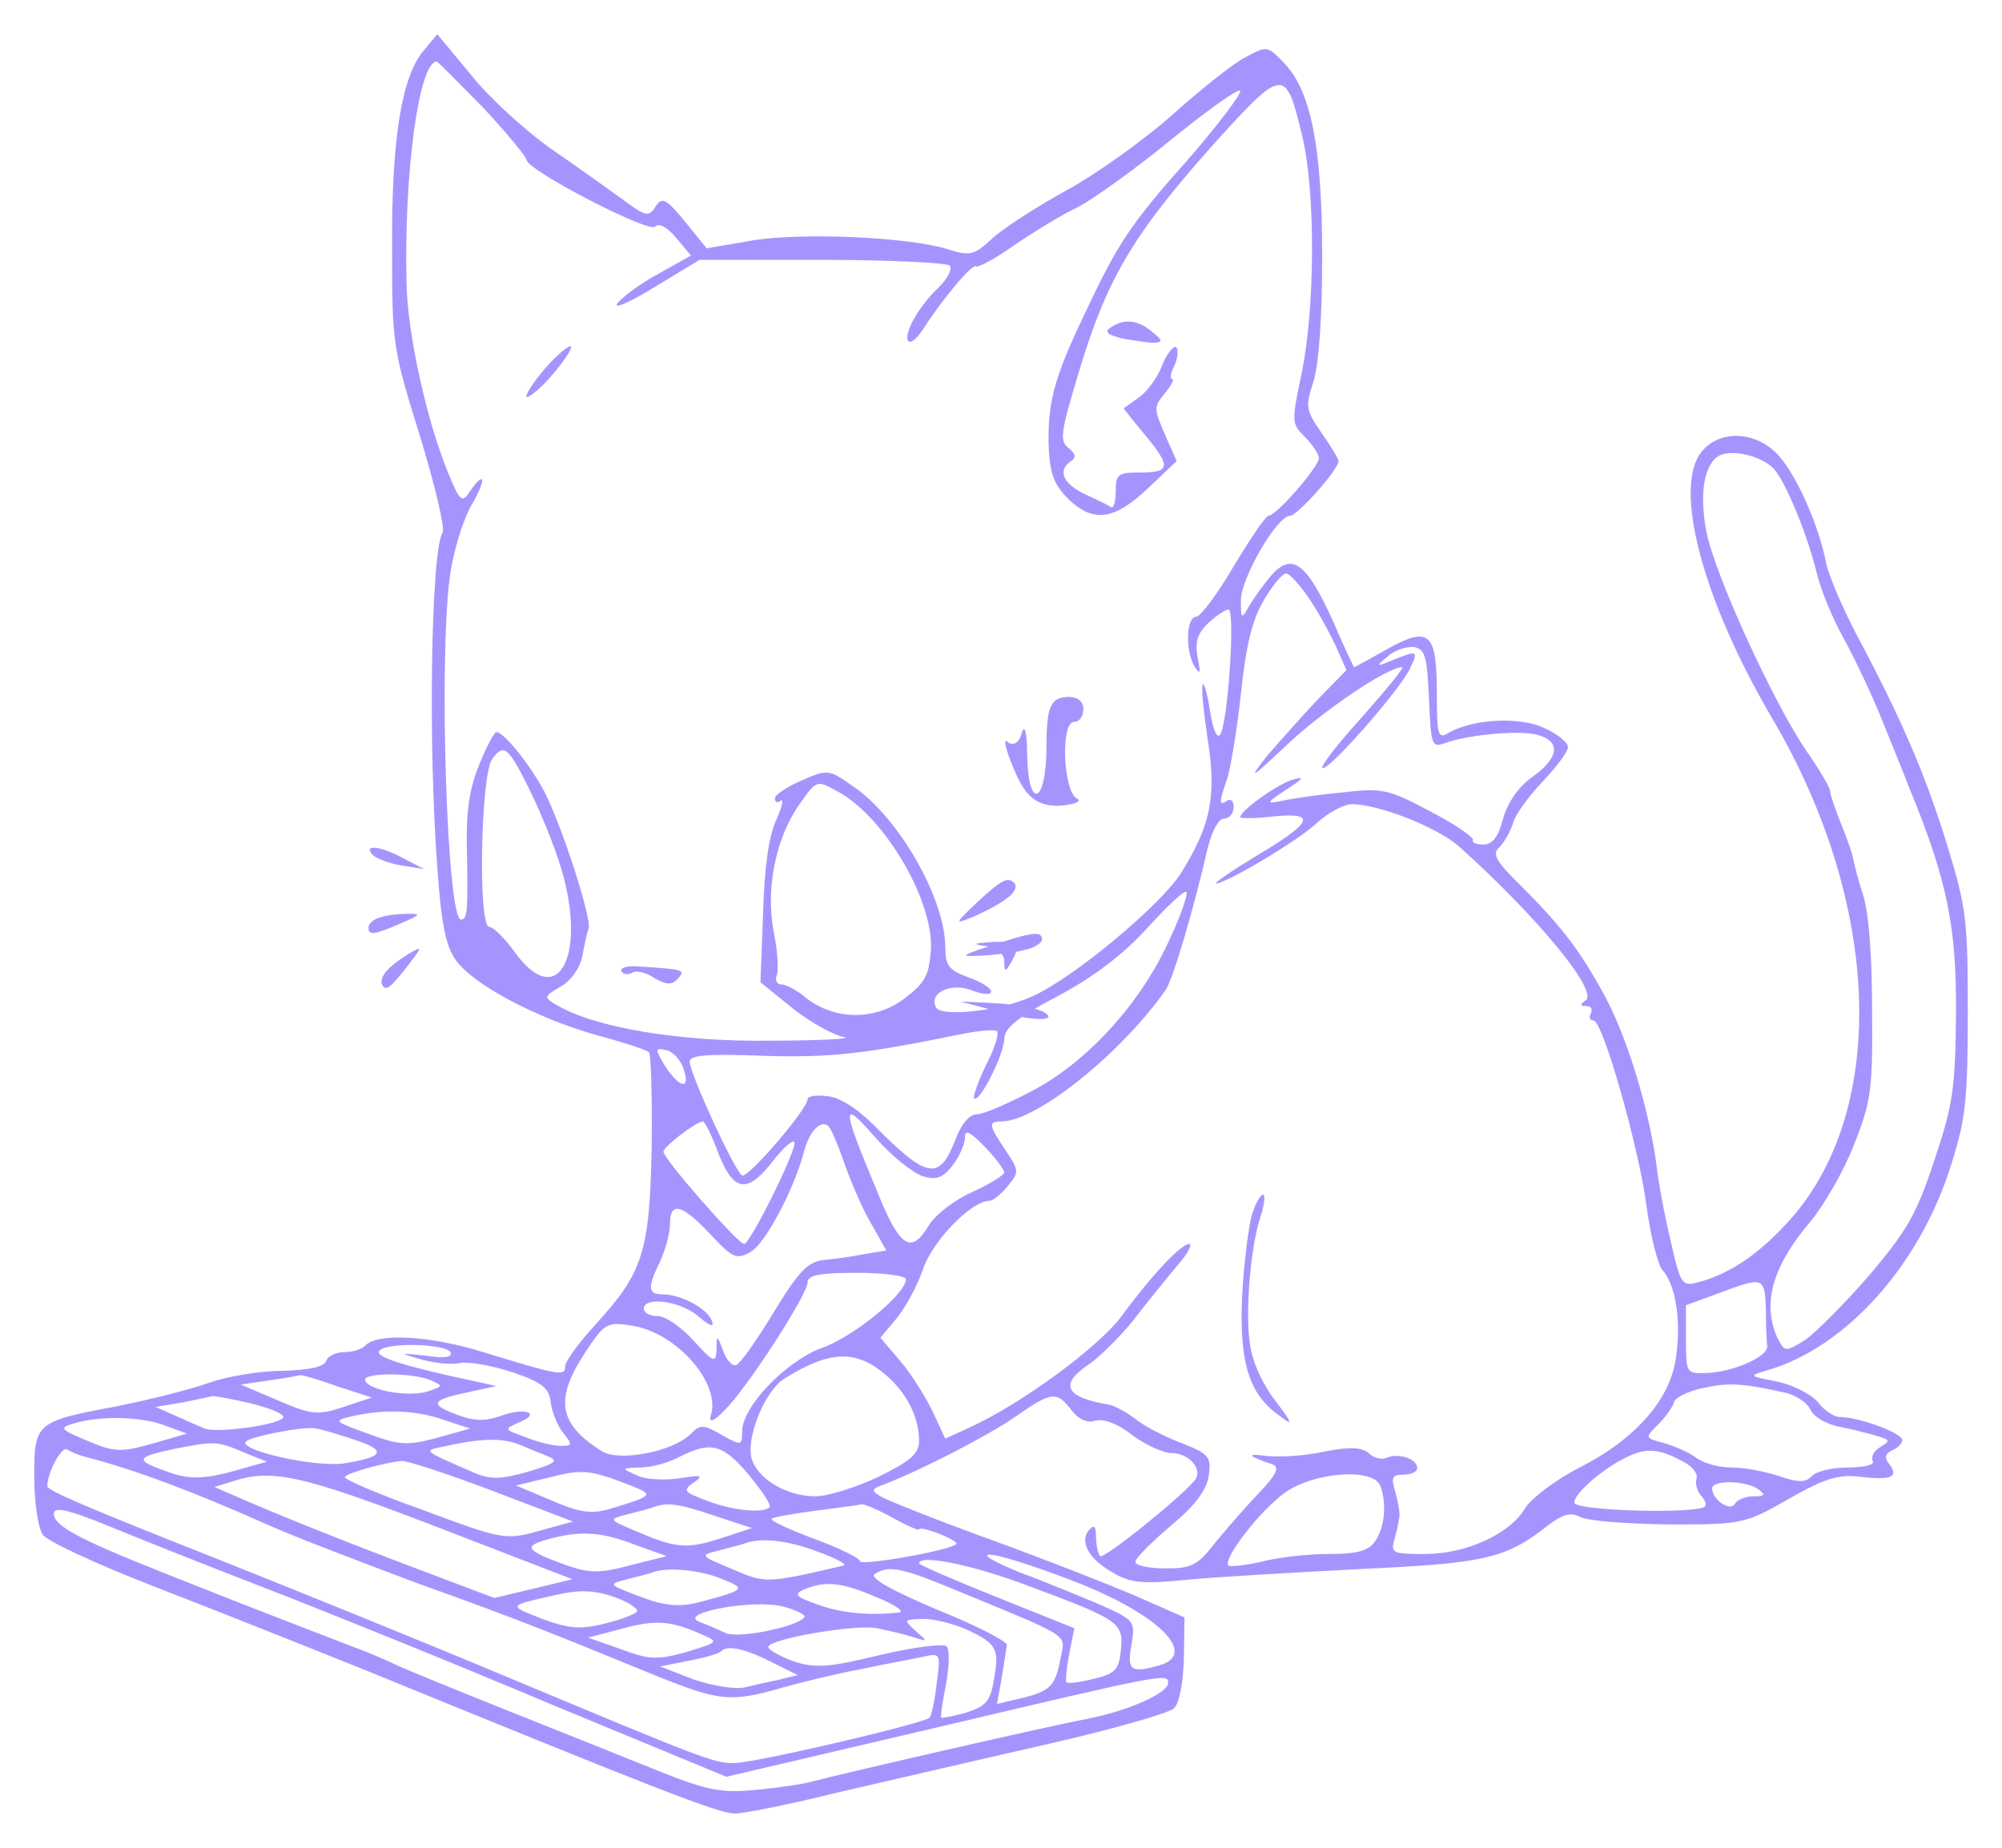 <svg width="234" height="216" viewBox="0 0 234 216" fill="none" xmlns="http://www.w3.org/2000/svg">
<g filter="url(#filter0_d_1_5)">
<path d="M49.43 2.023C46.902 5.141 45.752 12.473 45.829 25.115C45.829 36.24 45.906 36.745 49.047 46.859C50.809 52.59 52.035 57.731 51.728 58.237C50.349 60.596 50.043 83.436 51.115 97.426C51.575 104 52.111 106.613 53.26 108.214C55.252 111.079 62.76 115.041 69.655 116.979C72.796 117.822 75.63 118.749 75.86 119.002C76.09 119.339 76.243 124.311 76.167 130.126C75.937 142.347 75.171 144.791 69.502 150.943C67.586 153.05 66.054 155.157 66.054 155.747C66.054 156.927 65.288 156.759 56.478 154.062C50.273 152.123 44.067 151.786 42.688 153.303C42.305 153.724 41.233 154.062 40.237 154.062C39.241 154.062 38.245 154.567 38.092 155.157C37.785 155.831 35.946 156.169 32.882 156.253C30.277 156.253 26.447 156.927 24.302 157.686C22.233 158.444 17.407 159.624 13.729 160.382C4.153 162.152 4 162.321 4 168.642C4 171.592 4.46 174.626 4.996 175.384C5.456 176.143 11.278 178.84 17.79 181.368C24.302 183.896 35.793 188.447 43.301 191.481C76.933 205.219 83.981 208 85.896 208C86.969 208 92.408 206.904 97.847 205.556C103.363 204.292 114.165 201.763 121.98 199.994C129.794 198.224 136.612 196.285 137.225 195.695C137.838 195.105 138.298 192.746 138.374 189.88L138.451 185.076L132.705 182.548C129.564 181.199 121.826 178.165 115.544 175.89C109.262 173.614 103.593 171.339 102.904 170.917C101.831 170.243 101.831 170.075 103.21 169.569C107.654 167.883 115.621 163.754 118.762 161.562C122.976 158.613 123.512 158.613 125.274 160.888C126.117 161.984 127.189 162.405 128.032 162.068C128.951 161.815 130.637 162.405 132.322 163.754C133.931 164.934 135.999 165.861 136.919 165.861C138.911 165.861 140.519 167.63 139.753 168.895C138.604 170.58 129.028 178.334 128.568 177.912C128.338 177.575 128.108 176.648 128.108 175.637C128.108 174.457 127.879 174.204 127.342 174.794C126.117 176.143 127.189 178.165 129.947 179.767C132.016 181.031 133.471 181.199 138.527 180.694C141.822 180.357 150.938 179.851 158.753 179.429C173.462 178.755 175.99 178.25 180.969 174.288C182.655 173.024 183.574 172.771 184.57 173.277C185.336 173.783 189.933 174.12 194.836 174.204C203.569 174.204 203.876 174.204 209.009 171.254C213.299 168.81 214.908 168.305 217.513 168.642C221.113 169.063 221.956 168.642 220.807 167.125C220.194 166.366 220.347 165.945 221.19 165.524C221.803 165.271 222.339 164.765 222.339 164.344C222.339 163.501 217.206 161.647 215.061 161.647C214.372 161.647 213.222 160.888 212.533 159.961C211.767 159.034 209.698 157.938 207.783 157.517C204.336 156.843 204.336 156.843 206.634 156.169C215.827 153.472 224.484 143.78 228.085 132.065C229.77 126.755 230 124.48 230 114.366C230 103.579 229.847 102.146 227.625 94.898C225.097 86.639 222.186 79.896 217.053 70.288C215.367 67.086 213.759 63.293 213.452 61.861C212.609 57.478 210.081 51.747 207.936 49.303C205.408 46.438 201.118 46.1 198.896 48.797C195.525 52.927 198.973 66.075 207.094 79.896C219.734 101.303 220.73 125.07 209.622 138.133C205.868 142.431 202.344 144.875 198.513 145.887C196.598 146.392 196.445 146.224 195.296 141.167C194.606 138.301 193.84 134.256 193.61 132.149C192.767 125.828 190.316 117.653 187.711 112.681C184.8 107.287 182.732 104.506 177.752 99.533C174.841 96.668 174.381 95.825 175.224 95.066C175.837 94.477 176.526 93.212 176.833 92.285C177.062 91.274 178.671 89.083 180.28 87.397C181.889 85.712 183.268 83.857 183.268 83.352C183.268 82.762 181.965 81.75 180.433 81.076C177.522 79.728 172.083 80.065 169.325 81.666C168.099 82.425 167.946 82.003 167.946 77.115C167.946 69.951 167.103 69.109 162.123 71.89C160.055 73.07 158.293 73.997 158.293 73.997C158.216 73.997 157.067 71.553 155.765 68.519C152.7 61.776 151.015 60.512 148.563 63.293C147.644 64.389 146.495 65.99 145.959 66.917C145.116 68.434 145.039 68.35 145.039 66.243C144.963 63.715 149.253 56.298 150.785 56.298C151.628 56.298 156.454 50.904 156.454 49.893C156.454 49.64 155.535 48.123 154.462 46.606C152.624 43.909 152.547 43.572 153.543 40.538C154.156 38.431 154.539 33.29 154.539 25.958C154.539 13.148 153.237 6.574 150.019 3.287C148.18 1.348 148.027 1.348 145.576 2.697C144.197 3.371 140.289 6.489 136.919 9.524C133.548 12.473 128.032 16.434 124.584 18.288C121.214 20.143 117.306 22.671 116.004 23.851C113.859 25.874 113.323 25.958 110.718 25.115C106.045 23.682 93.71 23.177 87.965 24.104L82.602 25.031L80.074 21.913C77.852 19.216 77.392 18.963 76.626 20.143C75.86 21.407 75.477 21.323 72.643 19.216C70.881 17.951 67.127 15.255 64.292 13.316C61.458 11.293 57.244 7.501 55.099 4.804L51.115 -3.8445e-06L49.43 2.023ZM56.401 8.512C59.159 11.462 61.458 14.243 61.534 14.665C61.611 15.929 75.86 23.261 76.55 22.502C77.01 21.997 78.005 22.587 79.001 23.767L80.763 25.874L77.01 27.98C74.941 29.076 72.796 30.677 72.183 31.436C71.57 32.194 73.485 31.436 76.473 29.582L81.759 26.379H96.085C103.9 26.379 110.641 26.716 111.024 27.053C111.331 27.475 110.718 28.655 109.645 29.666C107.347 31.857 105.508 35.144 106.198 35.903C106.504 36.156 107.271 35.481 107.96 34.386C110.105 31.015 113.706 26.716 114.089 27.138C114.319 27.306 116.234 26.295 118.379 24.778C120.601 23.261 123.972 21.154 125.963 20.227C127.879 19.216 132.935 15.592 137.225 12.052C141.515 8.596 144.963 6.152 144.963 6.658C144.963 7.164 142.281 10.703 138.987 14.496C132.016 22.334 130.637 24.441 126.576 33.122C123.205 40.201 122.363 43.235 122.593 48.629C122.746 51.494 123.282 52.758 124.891 54.36C127.802 57.141 130.254 56.804 134.161 53.096L137.532 49.893L136.153 46.775C134.85 43.741 134.85 43.572 136.153 41.971C136.919 41.044 137.302 40.285 136.995 40.285C136.689 40.285 136.842 39.527 137.302 38.684C137.685 37.757 137.761 36.83 137.455 36.577C137.148 36.408 136.382 37.336 135.846 38.684C135.31 40.117 134.084 41.802 133.088 42.477L131.326 43.741L132.935 45.763C137.072 50.651 137.072 51.242 132.935 51.242C130.713 51.242 130.407 51.494 130.407 53.433C130.407 54.613 130.177 55.455 129.871 55.287C129.487 55.034 128.108 54.36 126.806 53.77C124.201 52.506 123.588 50.989 125.197 49.893C125.81 49.472 125.734 49.05 124.891 48.376C123.818 47.533 123.972 46.522 126.117 39.443C129.334 28.655 132.475 23.43 141.439 13.316C150.096 3.708 150.249 3.708 152.241 12.052C153.773 18.541 153.696 32.026 152.164 39.527C150.938 45.342 150.938 45.511 152.547 47.112C153.466 48.039 154.156 49.135 154.156 49.556C154.156 50.567 149.176 56.298 148.257 56.298C147.951 56.298 146.112 58.995 144.197 62.198C142.281 65.485 140.289 68.097 139.83 68.097C138.604 68.097 138.527 72.227 139.677 73.997C140.289 74.924 140.366 74.671 139.983 72.901C139.677 71.047 139.906 70.12 141.209 68.856C142.128 68.013 143.201 67.254 143.584 67.254C144.426 67.254 143.507 80.823 142.588 81.919C142.205 82.34 141.745 81.16 141.439 79.138C141.132 77.199 140.749 75.767 140.596 76.019C140.366 76.272 140.673 79.053 141.132 82.256C142.205 88.914 141.592 92.37 138.068 98.016C135.769 101.724 125.58 110.237 120.754 112.428C117.23 114.113 110.105 114.956 109.416 113.776C108.496 112.091 111.101 110.827 113.553 111.754C114.778 112.259 115.851 112.344 115.851 111.922C115.851 111.501 114.625 110.742 113.169 110.237C110.871 109.394 110.488 108.888 110.488 106.613C110.412 100.966 105.049 91.527 99.686 87.903C96.928 85.964 96.775 85.88 93.71 87.228C91.948 87.987 90.57 88.914 90.57 89.335C90.57 89.757 90.876 89.925 91.259 89.588C91.642 89.335 91.412 90.347 90.723 91.864C89.88 93.718 89.344 97.258 89.191 102.736L88.884 110.827L92.638 113.861C94.63 115.462 97.388 116.979 98.614 117.232C99.916 117.4 96.085 117.653 90.186 117.653C79.538 117.822 69.578 116.136 65.135 113.523C63.526 112.596 63.526 112.512 65.518 111.332C66.667 110.742 67.74 109.225 68.046 107.877C68.276 106.613 68.582 105.096 68.812 104.506C69.119 103.241 65.748 92.707 63.603 88.493C61.994 85.459 58.929 81.582 58.01 81.582C57.78 81.582 56.861 83.267 56.018 85.374C54.869 88.156 54.486 90.853 54.563 94.898C54.716 102.652 54.639 103.494 53.873 103.494C52.264 103.494 51.269 73.491 52.571 63.462C52.954 60.596 54.026 57.057 55.022 55.203C56.861 52.084 56.784 50.736 54.869 53.517C54.026 54.865 53.72 54.613 52.264 50.989C49.813 44.921 47.591 34.807 47.515 28.992C47.208 16.266 48.97 3.203 51.039 3.203C51.192 3.203 53.567 5.647 56.401 8.512ZM207.553 51.073C209.009 53.011 211.384 58.911 212.38 63.125C212.839 64.979 214.218 68.35 215.444 70.541C216.67 72.733 218.585 76.778 219.734 79.559C220.807 82.256 222.416 86.133 223.182 88.156C227.625 98.943 228.698 104.421 228.621 114.535C228.544 123.3 228.238 125.238 226.093 131.643C224.024 137.88 222.952 139.818 218.508 145.044C215.674 148.331 212.226 151.786 211.001 152.629C208.702 154.062 208.626 154.062 207.783 152.46C205.944 148.499 207.094 144.117 211.537 138.891C213.222 136.869 215.597 132.739 216.746 129.705C218.738 124.648 218.892 123.3 218.815 114.029C218.815 107.708 218.432 102.652 217.742 100.545C217.129 98.69 216.67 96.752 216.593 96.331C216.517 95.825 215.904 94.055 215.214 92.37C214.525 90.6 213.912 88.914 213.912 88.493C213.912 88.071 212.609 85.88 211.077 83.689C207.247 78.042 200.428 63.209 199.433 58.068C198.59 53.601 199.203 50.146 201.041 49.219C202.727 48.46 206.404 49.472 207.553 51.073ZM152.854 65.737C153.926 67.254 155.305 69.783 156.071 71.384L157.374 74.334L154.079 77.705C152.241 79.643 149.559 82.677 148.027 84.447C145.805 87.313 146.188 87.06 150.479 83.015C154.999 78.801 162.2 73.997 163.885 73.997C164.192 73.997 162.047 76.609 159.136 79.896C156.224 83.099 154.156 85.796 154.616 85.796C155.612 85.796 163.502 76.778 164.805 74.165C165.801 72.058 165.724 71.974 162.813 73.154C160.821 73.997 160.744 73.912 162.2 72.733C163.043 71.974 164.422 71.553 165.264 71.637C166.567 71.89 166.797 72.648 167.026 77.705C167.256 83.183 167.333 83.436 168.942 82.846C171.853 81.835 177.752 81.329 179.744 81.919C182.502 82.677 182.195 84.616 179.131 86.807C177.445 87.987 176.22 89.841 175.683 91.695C175.147 93.802 174.458 94.729 173.385 94.729C172.542 94.729 172.006 94.477 172.159 94.224C172.313 93.886 170.091 92.37 167.18 90.853C162.277 88.24 161.587 88.071 156.684 88.661C153.849 88.914 150.632 89.42 149.559 89.673C147.951 90.01 148.104 89.757 150.325 88.324C152.394 86.976 152.547 86.723 151.092 87.144C149.329 87.65 144.963 90.768 144.963 91.527C144.963 91.695 146.725 91.695 148.793 91.442C154.003 90.937 153.466 92.117 146.801 96.078C143.89 97.848 141.822 99.28 142.128 99.28C143.277 99.28 151.704 94.308 153.926 92.201C155.228 91.021 157.067 90.01 157.986 90.01C161.204 90.01 167.946 92.707 170.474 94.898C179.591 103.073 186.868 111.838 185.336 112.934C184.647 113.439 184.647 113.608 185.413 113.608C185.949 113.608 186.179 113.945 185.949 114.451C185.719 114.872 185.796 115.293 186.256 115.293C187.328 115.293 191.542 130.042 192.461 137.037C192.921 140.493 193.763 143.78 194.3 144.454C195.832 146.139 196.521 150.269 195.908 154.567C195.296 159.54 191.235 164.175 184.647 167.546C181.812 168.979 178.978 171.17 178.288 172.266C176.526 175.3 171.393 177.66 166.567 177.66C162.66 177.66 162.506 177.575 163.043 175.721C163.349 174.71 163.579 173.446 163.579 173.024C163.579 172.519 163.349 171.339 163.043 170.243C162.583 168.726 162.736 168.389 164.039 168.389C164.958 168.389 165.647 168.052 165.647 167.63C165.647 166.535 163.579 165.861 162.2 166.366C161.587 166.703 160.515 166.451 159.978 165.861C159.136 165.186 157.757 165.102 154.769 165.692C152.547 166.198 149.483 166.366 148.027 166.198C145.576 165.861 145.805 166.198 148.793 167.209C149.559 167.546 149.176 168.389 147.261 170.412C145.805 171.929 143.507 174.541 142.128 176.227C139.983 179.008 139.294 179.345 136.229 179.345C134.314 179.345 132.705 179.008 132.705 178.587C132.705 178.165 134.544 176.311 136.842 174.373C139.753 171.929 141.056 170.159 141.285 168.473C141.592 166.282 141.285 165.945 138.068 164.681C136.076 163.922 133.624 162.658 132.628 161.815C131.633 161.057 130.33 160.382 129.717 160.214C124.508 159.371 123.742 157.854 127.266 155.494C128.415 154.736 130.713 152.46 132.322 150.522C133.854 148.499 136.229 145.634 137.455 144.117C138.757 142.684 139.447 141.42 138.987 141.42C138.068 141.42 134.697 144.959 131.096 149.848C128.415 153.472 119.375 160.13 113.246 162.911L110.488 164.175L109.033 161.057C108.19 159.287 106.504 156.59 105.202 155.073L102.904 152.376L104.742 150.185C105.738 149.005 107.194 146.392 107.883 144.37C109.033 140.998 113.553 136.363 115.698 136.363C116.081 136.363 117 135.605 117.766 134.677C119.145 132.992 119.145 132.908 117.536 130.464C115.544 127.514 115.468 127.092 117.077 127.092C121.137 127.092 131.02 119.17 136.229 111.754C137.072 110.574 139.523 102.314 141.132 95.235C141.668 93.128 142.435 91.695 143.047 91.695C143.66 91.695 144.197 91.105 144.197 90.347C144.197 89.673 143.89 89.335 143.431 89.588C142.511 90.263 142.435 89.841 143.431 87.06C143.814 85.88 144.58 81.413 145.039 77.115C145.652 71.384 146.342 68.519 147.721 66.159C148.717 64.473 149.866 63.041 150.325 63.041C150.708 63.041 151.858 64.305 152.854 65.737ZM61.688 87.903C62.76 90.01 64.369 93.802 65.212 96.331C68.889 107.118 65.441 114.619 60.155 107.287C59.006 105.686 57.627 104.337 57.167 104.337C55.865 104.337 56.172 86.47 57.55 84.7C58.853 82.93 59.389 83.267 61.688 87.903ZM98.154 88.661C103.593 91.78 109.186 101.472 108.803 107.118C108.573 110.068 108.113 110.911 105.662 112.765C102.291 115.293 97.618 115.293 94.247 112.681C93.174 111.754 91.872 111.079 91.336 111.079C90.799 111.079 90.57 110.574 90.799 109.984C91.029 109.31 90.876 107.034 90.416 104.843C89.497 99.87 90.646 94.139 93.328 90.178C95.549 87.06 95.396 87.144 98.154 88.661ZM136.765 105.686C133.548 112.934 127.496 119.76 121.06 123.3C118.073 124.901 115.008 126.25 114.242 126.25C113.323 126.25 112.403 127.345 111.714 129.115C109.799 134.088 108.42 133.835 102.291 127.682C100.222 125.575 98.077 124.227 96.698 124.143C95.396 123.974 94.4 124.143 94.4 124.48C94.4 125.66 87.352 133.835 86.739 133.413C85.82 132.823 80.61 121.446 80.61 120.097C80.61 119.339 82.679 119.17 89.191 119.423C97.081 119.676 101.218 119.17 112.327 116.895C114.395 116.473 116.311 116.305 116.54 116.558C116.77 116.895 116.234 118.665 115.238 120.519C114.319 122.457 113.706 124.143 113.859 124.395C114.472 124.985 117.383 119.254 117.383 117.4C117.46 116.136 118.992 114.872 123.665 112.428C127.802 110.237 131.326 107.54 134.161 104.421C136.536 101.809 138.527 99.955 138.681 100.292C138.834 100.629 137.991 103.073 136.765 105.686ZM79.921 121.024C80.763 123.553 79.308 123.131 77.622 120.434C76.55 118.58 76.55 118.496 77.852 118.749C78.618 118.917 79.614 119.929 79.921 121.024ZM107.883 133.498C109.492 134.003 110.258 133.666 111.407 132.149C112.174 131.138 112.786 129.705 112.786 128.947C112.786 128.019 113.399 128.272 115.085 130.042C116.387 131.391 117.383 132.739 117.383 133.076C117.383 133.329 115.698 134.425 113.629 135.352C111.561 136.279 109.262 138.049 108.573 139.229C106.504 142.684 105.202 141.925 102.521 135.267C98.307 125.154 98.307 124.395 102.291 128.947C104.206 131.138 106.734 133.16 107.883 133.498ZM83.828 130.464C85.666 135.352 87.275 135.689 90.34 131.728C91.719 129.958 92.868 129.031 92.868 129.621C92.868 130.969 87.658 141.42 86.969 141.42C86.279 141.42 77.546 131.475 77.546 130.632C77.546 130.042 81.3 127.177 82.142 127.092C82.372 127.092 83.138 128.609 83.828 130.464ZM98.69 131.981C99.456 134.172 100.835 137.374 101.831 139.06L103.593 142.178L101.065 142.6C99.763 142.853 97.618 143.19 96.315 143.274C94.4 143.527 93.404 144.538 90.416 149.426C88.501 152.629 86.509 155.41 86.049 155.579C85.59 155.747 84.9 154.989 84.517 153.893C83.828 152.039 83.751 152.039 83.751 153.724C83.675 155.41 83.445 155.326 81.07 152.713C79.614 151.112 77.776 149.848 76.856 149.848C75.937 149.848 75.248 149.426 75.248 149.005C75.248 147.488 79.614 148.078 81.683 149.932C82.985 151.028 83.521 151.196 83.215 150.438C82.755 149.005 79.614 147.319 77.546 147.319C75.707 147.319 75.63 146.561 77.163 143.442C77.776 142.094 78.312 140.156 78.312 139.06C78.312 136.363 79.767 136.784 83.062 140.324C85.666 143.105 86.126 143.274 87.735 142.347C89.497 141.335 92.868 134.93 94.017 130.464C94.63 128.272 95.856 126.924 96.775 127.598C97.081 127.767 97.924 129.789 98.69 131.981ZM105.892 145.549C105.892 147.235 99.763 152.292 96.085 153.556C91.795 155.157 86.739 160.467 86.739 163.332C86.739 165.018 86.662 165.018 84.364 163.754C82.219 162.489 81.836 162.489 80.687 163.669C78.618 165.692 72.49 166.872 70.421 165.692C65.288 162.489 64.752 159.624 68.429 154.062C70.651 150.69 70.957 150.522 73.715 150.943C79.078 151.702 84.364 157.77 83.062 161.562C82.832 162.405 83.521 162.068 84.747 160.804C87.428 158.107 94.4 147.319 94.4 145.887C94.4 145.044 95.932 144.791 100.146 144.791C103.287 144.791 105.892 145.128 105.892 145.549ZM206.404 149.005C206.404 150.859 206.481 152.882 206.557 153.387C206.634 154.652 202.267 156.506 199.203 156.506C197.134 156.59 197.058 156.421 197.058 152.545V148.583L200.735 147.235C206.098 145.212 206.251 145.212 206.404 149.005ZM52.648 154.062C52.954 154.652 51.958 154.82 49.813 154.483C46.595 154.146 46.595 154.146 49.2 154.904C50.656 155.326 52.724 155.579 53.797 155.326C54.869 155.157 57.627 155.663 59.925 156.421C63.373 157.601 64.216 158.276 64.369 159.961C64.522 161.141 65.212 162.742 65.824 163.501C66.974 164.934 66.897 165.018 65.518 165.018C64.675 165.018 62.837 164.596 61.458 164.006C58.853 163.079 58.853 163.079 60.768 162.237C63.373 161.141 61.228 160.467 58.393 161.562C56.708 162.152 55.329 162.152 53.26 161.31C50.119 160.13 50.426 159.624 54.946 158.697L58.01 158.023L54.946 157.348C47.438 155.747 43.914 154.652 44.297 153.977C44.833 152.882 52.035 153.05 52.648 154.062ZM103.67 156.843C106.045 158.95 107.424 161.731 107.424 164.428C107.424 165.945 106.428 166.788 102.674 168.642C99.993 169.906 96.698 170.917 95.319 170.917C91.872 170.917 88.424 168.81 87.811 166.366C87.275 163.838 89.42 158.613 91.642 157.18C97.081 153.809 100.069 153.724 103.67 156.843ZM39.317 158.023L43.454 159.371L40.16 160.467C37.172 161.478 36.406 161.394 32.499 159.708L28.132 157.854L31.58 157.348C33.495 157.096 35.027 156.759 35.104 156.759C35.104 156.674 37.019 157.18 39.317 158.023ZM50.349 157.348C51.805 158.023 51.805 158.023 50.119 158.613C48.051 159.371 43.301 158.613 42.688 157.433C42.152 156.421 48.127 156.421 50.349 157.348ZM208.549 158.781C209.852 159.034 211.231 159.961 211.614 160.804C211.997 161.647 213.605 162.574 215.214 162.827C216.823 163.164 218.815 163.669 219.581 163.922C220.96 164.344 220.96 164.428 219.734 165.186C219.045 165.608 218.662 166.282 218.892 166.788C219.198 167.209 217.896 167.546 216.057 167.546C214.218 167.546 212.303 167.968 211.767 168.558C211.077 169.316 210.158 169.316 207.936 168.558C206.251 167.968 203.723 167.546 202.344 167.546C200.888 167.546 199.049 167.041 198.207 166.366C197.364 165.776 195.679 165.018 194.453 164.681C192.231 164.091 192.231 164.091 193.84 162.489C194.683 161.647 195.525 160.467 195.679 159.877C195.832 159.371 197.364 158.613 198.973 158.276C201.961 157.601 203.646 157.686 208.549 158.781ZM29.281 160.045C31.35 160.551 33.112 161.225 33.112 161.647C33.112 162.489 25.451 163.585 23.919 162.995C23.306 162.742 21.774 162.068 20.471 161.478L18.173 160.467L21.237 159.961C22.923 159.624 24.532 159.287 24.838 159.203C25.144 159.203 27.136 159.54 29.281 160.045ZM51.881 161.984L54.946 162.995L51.039 164.091C47.591 165.018 46.595 164.934 42.995 163.585C39.011 162.152 38.934 162.068 41.156 161.562C44.757 160.72 48.511 160.804 51.881 161.984ZM19.322 162.658L21.85 163.585L17.79 164.765C14.189 165.776 13.346 165.776 10.205 164.428C6.988 163.079 6.911 162.911 8.597 162.405C11.661 161.478 16.564 161.562 19.322 162.658ZM41.309 164.259C45.216 165.524 44.986 166.282 40.39 167.041C37.096 167.63 27.749 165.524 28.745 164.512C29.281 163.922 35.717 162.658 36.942 162.995C37.555 163.079 39.547 163.669 41.309 164.259ZM28.898 165.945L31.197 166.872L26.983 168.052C23.842 168.895 22.08 168.895 20.088 168.22C15.645 166.703 15.645 166.366 20.471 165.355C25.298 164.428 25.298 164.428 28.898 165.945ZM60.845 164.934C61.841 165.355 63.296 165.945 64.139 166.282C65.365 166.788 64.752 167.125 61.688 168.052C58.393 168.979 57.244 168.979 55.176 168.052C49.2 165.439 49.353 165.608 52.264 165.018C56.325 164.091 58.929 164.091 60.845 164.934ZM9.899 166.282C15.721 167.799 22.31 170.243 31.197 174.204C34.184 175.553 41.922 178.502 48.434 180.947C60.155 185.16 63.986 186.677 76.703 191.903C84.058 194.853 85.36 195.021 91.259 193.335C93.634 192.661 97.771 191.65 100.529 191.144C103.287 190.554 106.504 189.964 107.73 189.712C109.952 189.206 109.952 189.206 109.492 192.746C109.262 194.768 108.879 196.538 108.649 196.791C108.037 197.465 88.195 202.1 85.82 202.1C83.368 202.1 82.372 201.679 59.159 191.987C50.119 188.194 35.563 182.295 26.906 178.84C10.052 172.182 5.532 170.243 5.532 169.737C5.532 168.136 7.218 165.018 7.831 165.439C8.214 165.692 9.209 166.113 9.899 166.282ZM87.505 168.389C89.037 170.243 90.186 171.929 89.957 172.182C89.191 172.94 85.666 172.603 82.602 171.423C79.921 170.412 79.767 170.243 81.07 169.316C82.296 168.473 81.989 168.389 79.461 168.81C77.776 169.063 75.477 168.979 74.481 168.473C72.566 167.63 72.566 167.63 74.864 167.546C76.167 167.546 78.235 166.956 79.461 166.282C83.138 164.428 84.517 164.849 87.505 168.389ZM196.904 166.956C197.824 167.462 198.513 168.305 198.283 168.895C198.13 169.4 198.36 170.327 198.82 170.833C199.279 171.339 199.509 171.929 199.279 172.097C198.513 172.94 186.026 172.687 184.187 171.844C183.344 171.507 185.796 168.895 188.707 167.125C192.078 165.102 193.534 165.102 196.904 166.956ZM57.474 170.243L66.974 173.867L62.99 174.963C59.083 176.058 58.7 175.974 49.43 172.519C44.22 170.665 40.083 168.895 40.313 168.642C40.696 168.136 45.063 166.956 46.902 166.788C47.515 166.703 52.341 168.305 57.474 170.243ZM73.715 169.653C76.473 170.749 76.397 170.833 71.417 172.35C69.195 173.024 67.816 172.856 64.522 171.423L60.309 169.653L64.139 168.726C68.046 167.715 68.965 167.799 73.715 169.653ZM50.962 174.457L66.897 180.609L62.377 181.705L57.78 182.801L47.515 178.924C37.785 175.216 32.422 173.024 27.366 170.833L25.068 169.822L26.983 169.232C31.656 167.63 35.18 168.389 50.962 174.457ZM161.357 169.737C162.123 171.844 161.817 174.626 160.744 176.143C159.978 177.323 158.599 177.66 155.228 177.66C152.777 177.66 149.176 178.081 147.338 178.587C145.499 179.008 143.814 179.177 143.584 179.008C142.894 178.25 147.261 172.603 150.172 170.496C153.62 168.052 160.591 167.546 161.357 169.737ZM205.485 170.075C206.404 170.749 206.327 170.917 204.948 170.917C204.029 170.917 203.033 171.339 202.803 171.76C202.267 172.771 200.122 171.339 200.122 169.99C200.122 168.979 204.029 169.063 205.485 170.075ZM31.58 181.874C38.551 184.571 53.337 190.554 64.522 195.274L84.9 203.702L109.722 197.887C136.153 191.65 136.536 191.566 136.536 192.746C136.536 193.925 131.786 196.032 126.959 196.959C122.822 197.718 98.614 203.28 94.783 204.292C93.94 204.545 91.106 204.966 88.501 205.219C84.364 205.64 82.755 205.303 77.392 203.196C73.868 201.763 66.054 198.645 59.925 196.201C53.797 193.757 47.821 191.313 46.519 190.723C45.293 190.133 42.995 189.122 41.539 188.616C29.281 183.896 25.681 182.464 19.092 179.851C9.133 175.89 6.298 174.373 6.298 172.94C6.298 172.097 7.907 172.434 12.657 174.373C16.104 175.806 24.608 179.177 31.58 181.874ZM83.521 173.193L87.888 174.626L84.824 175.637C80.534 177.07 79.231 177.07 74.864 175.216C71.034 173.614 71.034 173.614 73.332 173.024C74.635 172.687 76.014 172.35 76.397 172.182C77.929 171.592 79.308 171.76 83.521 173.193ZM104.359 173.446C106.045 174.373 107.424 174.963 107.424 174.794C107.424 174.541 108.496 174.794 109.799 175.3C111.024 175.806 111.944 176.311 111.791 176.48C111.178 177.238 100.529 179.092 100.529 178.502C100.529 178.165 98.154 176.985 95.166 175.89C92.255 174.794 90.033 173.783 90.186 173.53C90.416 173.361 92.715 172.94 95.319 172.603C98.001 172.266 100.452 171.929 100.759 171.844C101.065 171.844 102.751 172.519 104.359 173.446ZM74.175 176.564L77.929 177.912L73.562 179.008C69.731 180.019 68.736 179.935 65.135 178.587C61.228 177.07 61.151 176.648 64.905 175.721C68.046 174.963 70.498 175.131 74.175 176.564ZM95.626 177.407C97.694 178.165 98.997 178.84 98.614 179.008C89.574 181.115 89.497 181.115 85.59 179.429C81.759 177.828 81.759 177.828 84.058 177.238C85.36 176.901 86.739 176.564 87.122 176.395C88.961 175.721 92.102 176.058 95.626 177.407ZM125.121 180.694C135.157 184.486 140.136 189.29 135.616 190.639C132.169 191.65 131.709 191.313 132.245 188.279C132.705 185.498 132.628 185.413 128.721 183.643C126.5 182.716 122.286 180.947 119.298 179.851C116.387 178.671 114.702 177.744 115.621 177.744C116.464 177.66 120.754 179.008 125.121 180.694ZM120.141 181.368C130.79 185.329 131.326 185.666 131.02 188.869C130.79 191.144 130.407 191.65 127.879 192.24C126.27 192.661 124.814 192.83 124.661 192.661C124.508 192.493 124.661 190.976 124.967 189.374L125.58 186.34L116.54 182.716C111.484 180.694 107.424 178.924 107.424 178.755C107.424 177.66 113.706 178.924 120.141 181.368ZM84.441 180.609C87.275 181.705 87.122 181.874 81.683 183.306C79.308 183.896 77.699 183.728 74.788 182.632C71.034 181.199 71.034 181.199 73.332 180.609C74.635 180.272 76.014 179.935 76.397 179.767C78.082 179.177 81.912 179.514 84.441 180.609ZM110.871 181.536C125.58 187.605 124.508 186.93 123.972 189.796C123.359 193.083 122.822 193.673 119.375 194.515L116.54 195.19L117.077 192.156C117.383 190.386 117.613 188.7 117.689 188.279C117.689 187.857 114.089 186.003 109.492 184.149C104.283 181.958 101.601 180.441 102.214 180.019C103.746 179.008 105.125 179.177 110.871 181.536ZM102.444 182.716C104.589 183.559 105.738 184.402 105.125 184.486C101.755 184.908 98.231 184.571 95.549 183.559C92.944 182.632 92.715 182.379 94.017 181.789C96.469 180.778 98.384 180.947 102.444 182.716ZM72.106 182.801C73.409 183.306 74.481 183.981 74.481 184.318C74.481 184.571 72.873 185.245 70.881 185.75C67.893 186.509 66.591 186.425 63.373 185.245C59.312 183.643 59.312 183.728 64.905 182.464C67.74 181.789 69.655 181.874 72.106 182.801ZM94.017 185.076C92.944 186.256 86.356 187.52 84.9 186.93C83.981 186.509 82.602 185.919 81.759 185.582C79.078 184.571 88.118 182.885 91.565 183.812C93.174 184.233 94.247 184.823 94.017 185.076ZM81.912 187.015C84.058 187.942 84.058 187.942 80.227 189.122C76.856 190.049 75.937 190.049 72.566 188.784L68.736 187.436L72.566 186.425C76.55 185.329 78.312 185.413 81.912 187.015ZM113.016 186.509C116.464 188.11 116.847 188.7 116.157 192.408C115.774 194.853 115.238 195.442 112.94 196.201C111.407 196.622 110.105 196.875 110.028 196.791C109.875 196.707 110.182 194.937 110.565 192.914C110.948 190.891 111.024 188.869 110.641 188.447C110.335 188.11 106.811 188.532 102.904 189.459C97.005 190.891 95.319 191.06 92.791 190.217C91.182 189.627 89.803 188.869 89.803 188.532C89.803 187.605 99.993 185.835 102.521 186.34C103.746 186.593 105.585 187.015 106.658 187.352C108.496 187.942 108.496 187.942 107.041 186.677C105.585 185.329 105.585 185.329 107.883 185.245C109.186 185.245 111.561 185.835 113.016 186.509ZM90.186 190.301L93.251 191.818L91.182 192.324C89.957 192.577 88.118 192.998 87.045 193.251C85.973 193.504 83.291 193.083 81.07 192.324L77.163 190.807L80.534 190.133C82.372 189.796 84.058 189.29 84.287 189.037C84.977 188.279 87.045 188.7 90.186 190.301Z" fill="#A495FE"/>
<path d="M129.794 34.301C129.028 34.807 129.487 35.144 131.173 35.566C132.552 35.819 134.237 36.071 134.927 36.071C135.923 35.987 135.923 35.819 134.697 34.807C133.012 33.374 131.326 33.206 129.794 34.301Z" fill="#A495FE"/>
<path d="M63.756 39.021C62.377 40.622 61.381 42.139 61.534 42.392C61.764 42.561 63.143 41.465 64.522 39.864C65.901 38.263 66.897 36.745 66.744 36.493C66.514 36.324 65.135 37.42 63.756 39.021Z" fill="#A495FE"/>
<path d="M115.315 106.613C116.617 106.865 117.383 107.54 117.383 108.382C117.383 109.647 117.536 109.647 118.149 108.551C119.375 106.444 119.068 106.023 116.081 106.107C113.706 106.276 113.553 106.36 115.315 106.613Z" fill="#A495FE"/>
<path d="M72.643 109.562C72.873 109.9 73.409 109.984 73.868 109.731C74.251 109.394 75.477 109.647 76.473 110.321C77.929 111.164 78.542 111.164 79.231 110.405C80.15 109.394 80.074 109.31 74.481 108.972C73.256 108.888 72.413 109.141 72.643 109.562Z" fill="#A495FE"/>
<path d="M146.418 137.712C145.959 139.06 145.422 143.358 145.193 147.319C144.809 155.242 145.959 159.034 149.636 161.562C151.168 162.742 151.092 162.405 149.1 159.793C147.644 157.938 146.418 155.326 146.112 153.219C145.499 149.426 146.188 141.588 147.338 138.217C147.721 137.037 147.874 135.942 147.721 135.689C147.491 135.436 146.878 136.363 146.418 137.712Z" fill="#A495FE"/>
<path d="M43.531 95.909C43.914 96.331 45.446 96.921 46.902 97.173L49.583 97.595L47.285 96.415C44.603 94.898 42.382 94.645 43.531 95.909Z" fill="#A495FE"/>
<path d="M44.45 103.241C43.684 103.41 43.071 104 43.071 104.421C43.071 105.348 43.608 105.348 46.902 103.916C49.2 102.904 49.277 102.82 47.668 102.82C46.595 102.82 45.14 102.989 44.45 103.241Z" fill="#A495FE"/>
<path d="M45.322 109.366C44.726 109.897 44.456 110.721 44.648 111.092C45.07 111.906 45.541 111.639 47.784 108.734C49.344 106.698 49.373 106.585 47.959 107.389C47.016 107.924 45.813 108.799 45.322 109.366Z" fill="#A495FE"/>
<path d="M122.317 83.26C122.317 90.035 120.162 90.882 120.054 84.107C120.054 81.566 119.731 80.55 119.407 81.736C119.192 82.752 118.437 83.26 117.791 82.752C117.252 82.074 117.467 83.599 118.545 85.97C119.838 89.188 121.239 90.204 123.718 90.204C125.658 90.035 126.52 89.696 125.873 89.357C124.257 88.51 123.934 80.381 125.55 80.381C126.197 80.381 126.628 79.703 126.628 78.856C126.628 77.84 125.658 77.332 124.472 77.501C122.748 77.671 122.317 78.856 122.317 83.26Z" fill="#A495FE"/>
<path d="M121.994 114.295C121.34 113.903 118.846 113.43 116.509 113.287L112.21 113.067L115.984 114.072C120.403 115.384 123.954 115.469 121.994 114.295Z" fill="#A495FE"/>
<path d="M119.738 107.05C120.935 106.825 121.843 106.19 121.797 105.77C121.696 104.845 120.846 104.885 115.776 106.562C112.24 107.743 112.127 107.832 114.68 107.712C116.381 107.631 118.672 107.354 119.738 107.05Z" fill="#A495FE"/>
<path d="M117.688 101.007C118.577 100.433 118.916 99.59 118.571 99.235C117.813 98.454 117.094 98.756 113.851 101.821C111.599 103.97 111.565 104.084 113.721 103.177C115.158 102.572 116.971 101.609 117.688 101.007Z" fill="#A495FE"/>
</g>
<defs>
<filter id="filter0_d_1_5" x="0" y="-3.8147e-06" width="234" height="216" filterUnits="userSpaceOnUse" color-interpolation-filters="sRGB">
<feFlood flood-opacity="0" result="BackgroundImageFix"/>
<feColorMatrix in="SourceAlpha" type="matrix" values="0 0 0 0 0 0 0 0 0 0 0 0 0 0 0 0 0 0 127 0" result="hardAlpha"/>
<feOffset dy="4"/>
<feGaussianBlur stdDeviation="2"/>
<feComposite in2="hardAlpha" operator="out"/>
<feColorMatrix type="matrix" values="0 0 0 0 0 0 0 0 0 0 0 0 0 0 0 0 0 0 0.25 0"/>
<feBlend mode="normal" in2="BackgroundImageFix" result="effect1_dropShadow_1_5"/>
<feBlend mode="normal" in="SourceGraphic" in2="effect1_dropShadow_1_5" result="shape"/>
</filter>
</defs>
</svg>
